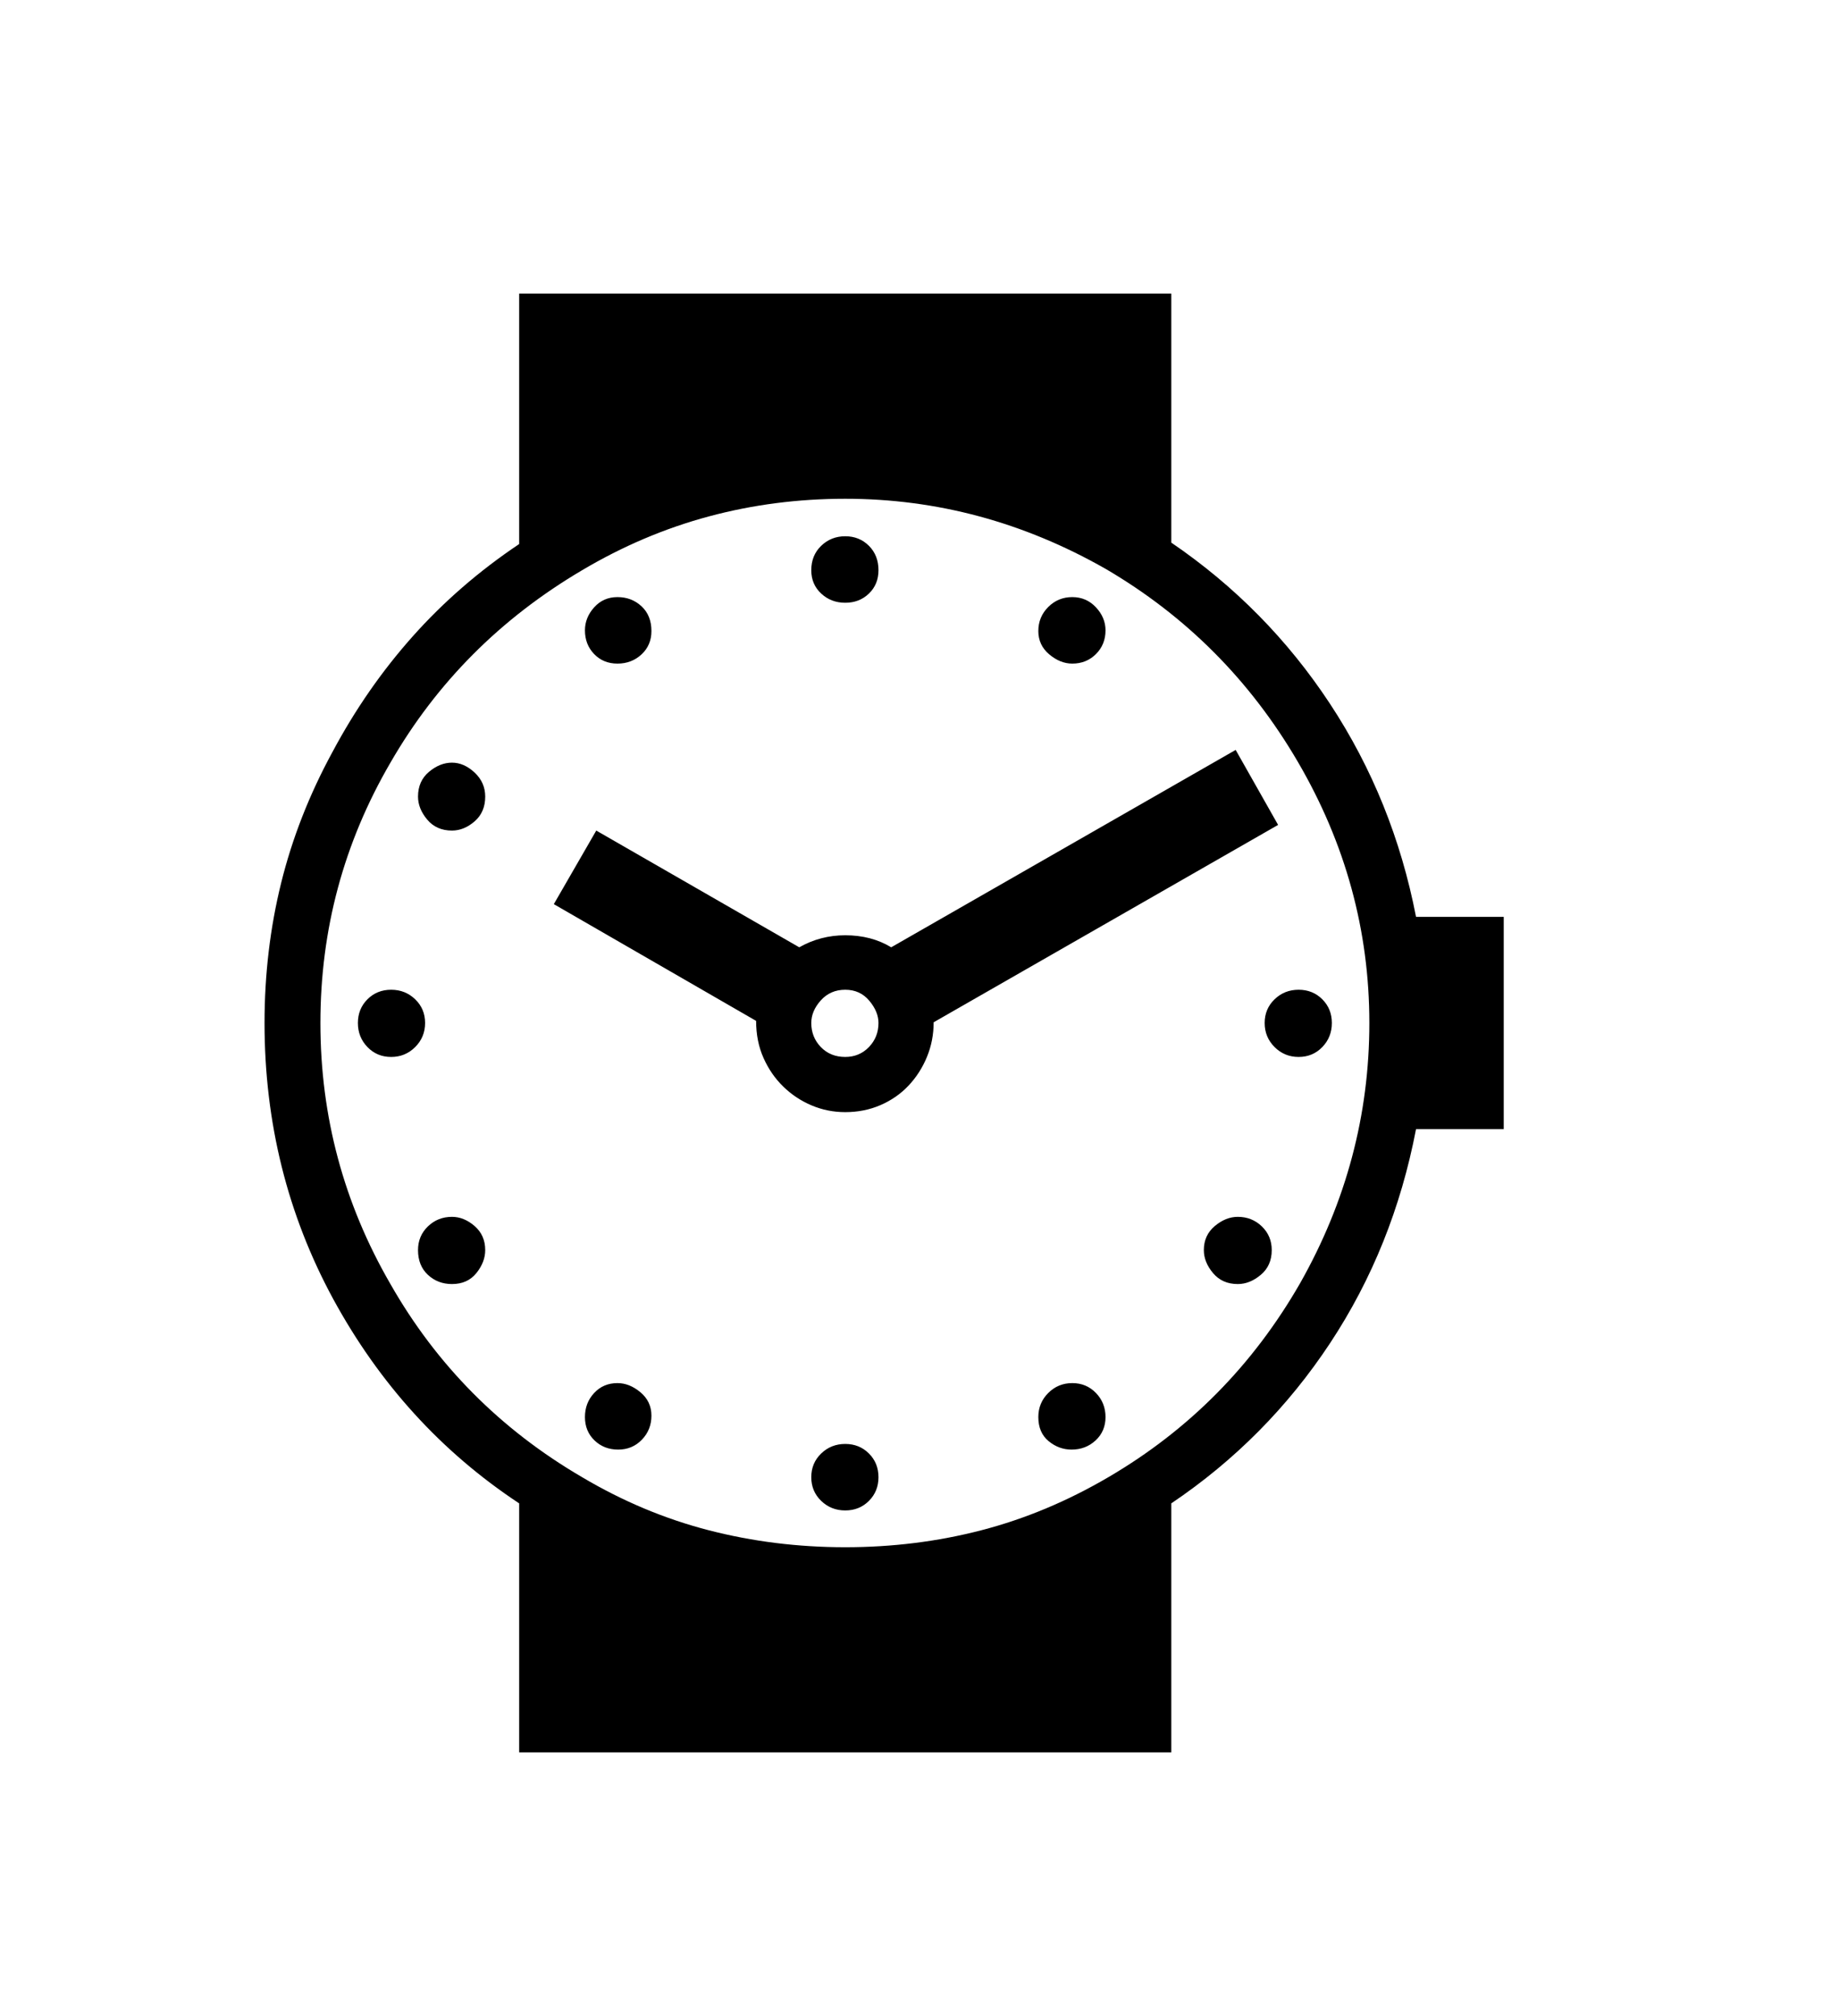 <svg xmlns="http://www.w3.org/2000/svg"
    viewBox="0 0 2600 2850">
  <!--
Digitized data copyright © 2011, Google Corporation.
Android is a trademark of Google and may be registered in certain jurisdictions.
Licensed under the Apache License, Version 2.0
http://www.apache.org/licenses/LICENSE-2.0
  -->
<path d="M1750 1720L1750 1720Q1770 1720 1784 1733.5 1798 1747 1798 1767L1798 1767Q1798 1789 1782.5 1802 1767 1815 1750 1815L1750 1815Q1728 1815 1715 1799.5 1702 1784 1702 1767L1702 1767Q1702 1746 1717.5 1733 1733 1720 1750 1720ZM1468 2003L1468 2003Q1468 1983 1482 1969 1496 1955 1516 1955L1516 1955Q1536 1955 1549.5 1969 1563 1983 1563 2003L1563 2003Q1563 2023 1549 2036 1535 2049 1515 2049L1515 2049Q1497 2049 1482.5 2037 1468 2025 1468 2003ZM1195 2041L1195 2041Q1215 2041 1228.5 2054.5 1242 2068 1242 2088L1242 2088Q1242 2108 1228.5 2121.5 1215 2135 1195 2135L1195 2135Q1175 2135 1161 2121.5 1147 2108 1147 2088L1147 2088Q1147 2068 1161 2054.5 1175 2041 1195 2041ZM873 1955L873 1955Q890 1955 905.5 1968 921 1981 921 2001L921 2001Q921 2021 907.5 2035 894 2049 874 2049L874 2049Q854 2049 840.5 2036 827 2023 827 2003L827 2003Q827 1983 840 1969 853 1955 873 1955ZM591 1767L591 1767Q591 1747 605 1733.5 619 1720 639 1720L639 1720Q656 1720 671 1733 686 1746 686 1767L686 1767Q686 1784 673.5 1799.5 661 1815 639 1815L639 1815Q619 1815 605 1802 591 1789 591 1767ZM553 1399L553 1399Q573 1399 587 1412.5 601 1426 601 1446L601 1446Q601 1466 587 1480 573 1494 553 1494L553 1494Q533 1494 519.5 1480 506 1466 506 1446L506 1446Q506 1426 519.5 1412.5 533 1399 553 1399ZM639 1078L639 1078Q656 1078 671 1092 686 1106 686 1126L686 1126Q686 1148 671 1161 656 1174 639 1174L639 1174Q617 1174 604 1158.5 591 1143 591 1126L591 1126Q591 1104 606.5 1091 622 1078 639 1078ZM1195 852L1195 852Q1175 852 1161 839 1147 826 1147 806L1147 806Q1147 785 1161 771.5 1175 758 1195 758L1195 758Q1215 758 1228.5 771.5 1242 785 1242 806L1242 806Q1242 826 1228.5 839 1215 852 1195 852ZM921 892L921 892Q921 912 907 925 893 938 873 938L873 938Q853 938 840 924.5 827 911 827 891L827 891Q827 873 840 858.5 853 844 873 844L873 844Q893 844 907 857 921 870 921 892ZM1516 938L1516 938Q1499 938 1483.5 925 1468 912 1468 892L1468 892Q1468 872 1482 858 1496 844 1516 844L1516 844Q1536 844 1549.5 858.5 1563 873 1563 891L1563 891Q1563 911 1549.5 924.5 1536 938 1516 938ZM1788 1446L1788 1446Q1788 1426 1802 1412.5 1816 1399 1836 1399L1836 1399Q1856 1399 1869.5 1412.5 1883 1426 1883 1446L1883 1446Q1883 1466 1869.5 1480 1856 1494 1836 1494L1836 1494Q1816 1494 1802 1480 1788 1466 1788 1446ZM1195 1494L1195 1494Q1215 1494 1228.5 1480 1242 1466 1242 1446L1242 1446Q1242 1430 1229 1414.5 1216 1399 1195 1399L1195 1399Q1174 1399 1160.5 1414 1147 1429 1147 1446L1147 1446Q1147 1466 1160.5 1480 1174 1494 1195 1494ZM1260 1339L1260 1339 1747 1060 1807 1166 1320 1445Q1320 1471 1310.5 1494 1301 1517 1284.5 1534.5 1268 1552 1245 1562 1222 1572 1195 1572L1195 1572Q1170 1572 1147.5 1562.5 1125 1553 1107.5 1536 1090 1519 1079.5 1495.5 1069 1472 1069 1443L1069 1443 783 1278 843 1174 1130 1339Q1160 1322 1195 1322L1195 1322Q1232 1322 1260 1339ZM1936 1446L1936 1446Q1936 1250 1835 1077L1835 1077Q1734 904 1563 804L1563 804Q1389 705 1195 705L1195 705Q1095 705 1002 730 909 755 823 806L823 806Q650 908 552 1078L552 1078Q453 1248 453 1446L453 1446Q453 1644 552 1815L552 1815Q650 1987 823 2088L823 2088Q909 2139 1002 2163 1095 2187 1195 2187L1195 2187Q1295 2187 1387.5 2163 1480 2139 1567 2088L1567 2088Q1738 1988 1838 1814L1838 1814Q1936 1641 1936 1446ZM2002 1296L2002 1296 2126 1296 2126 1596 2002 1596Q1970 1763 1880.5 1898.5 1791 2034 1656 2125L1656 2125 1656 2477 734 2477 734 2125Q569 2016 471 1836L471 1836Q374 1657 374 1446L374 1446Q374 1343 397.5 1248 421 1153 470 1063L470 1063Q518 973 583.5 899.5 649 826 734 769L734 769 734 415 1656 415 1656 767Q1791 859 1880.5 995 1970 1131 2002 1296Z"/>
</svg>